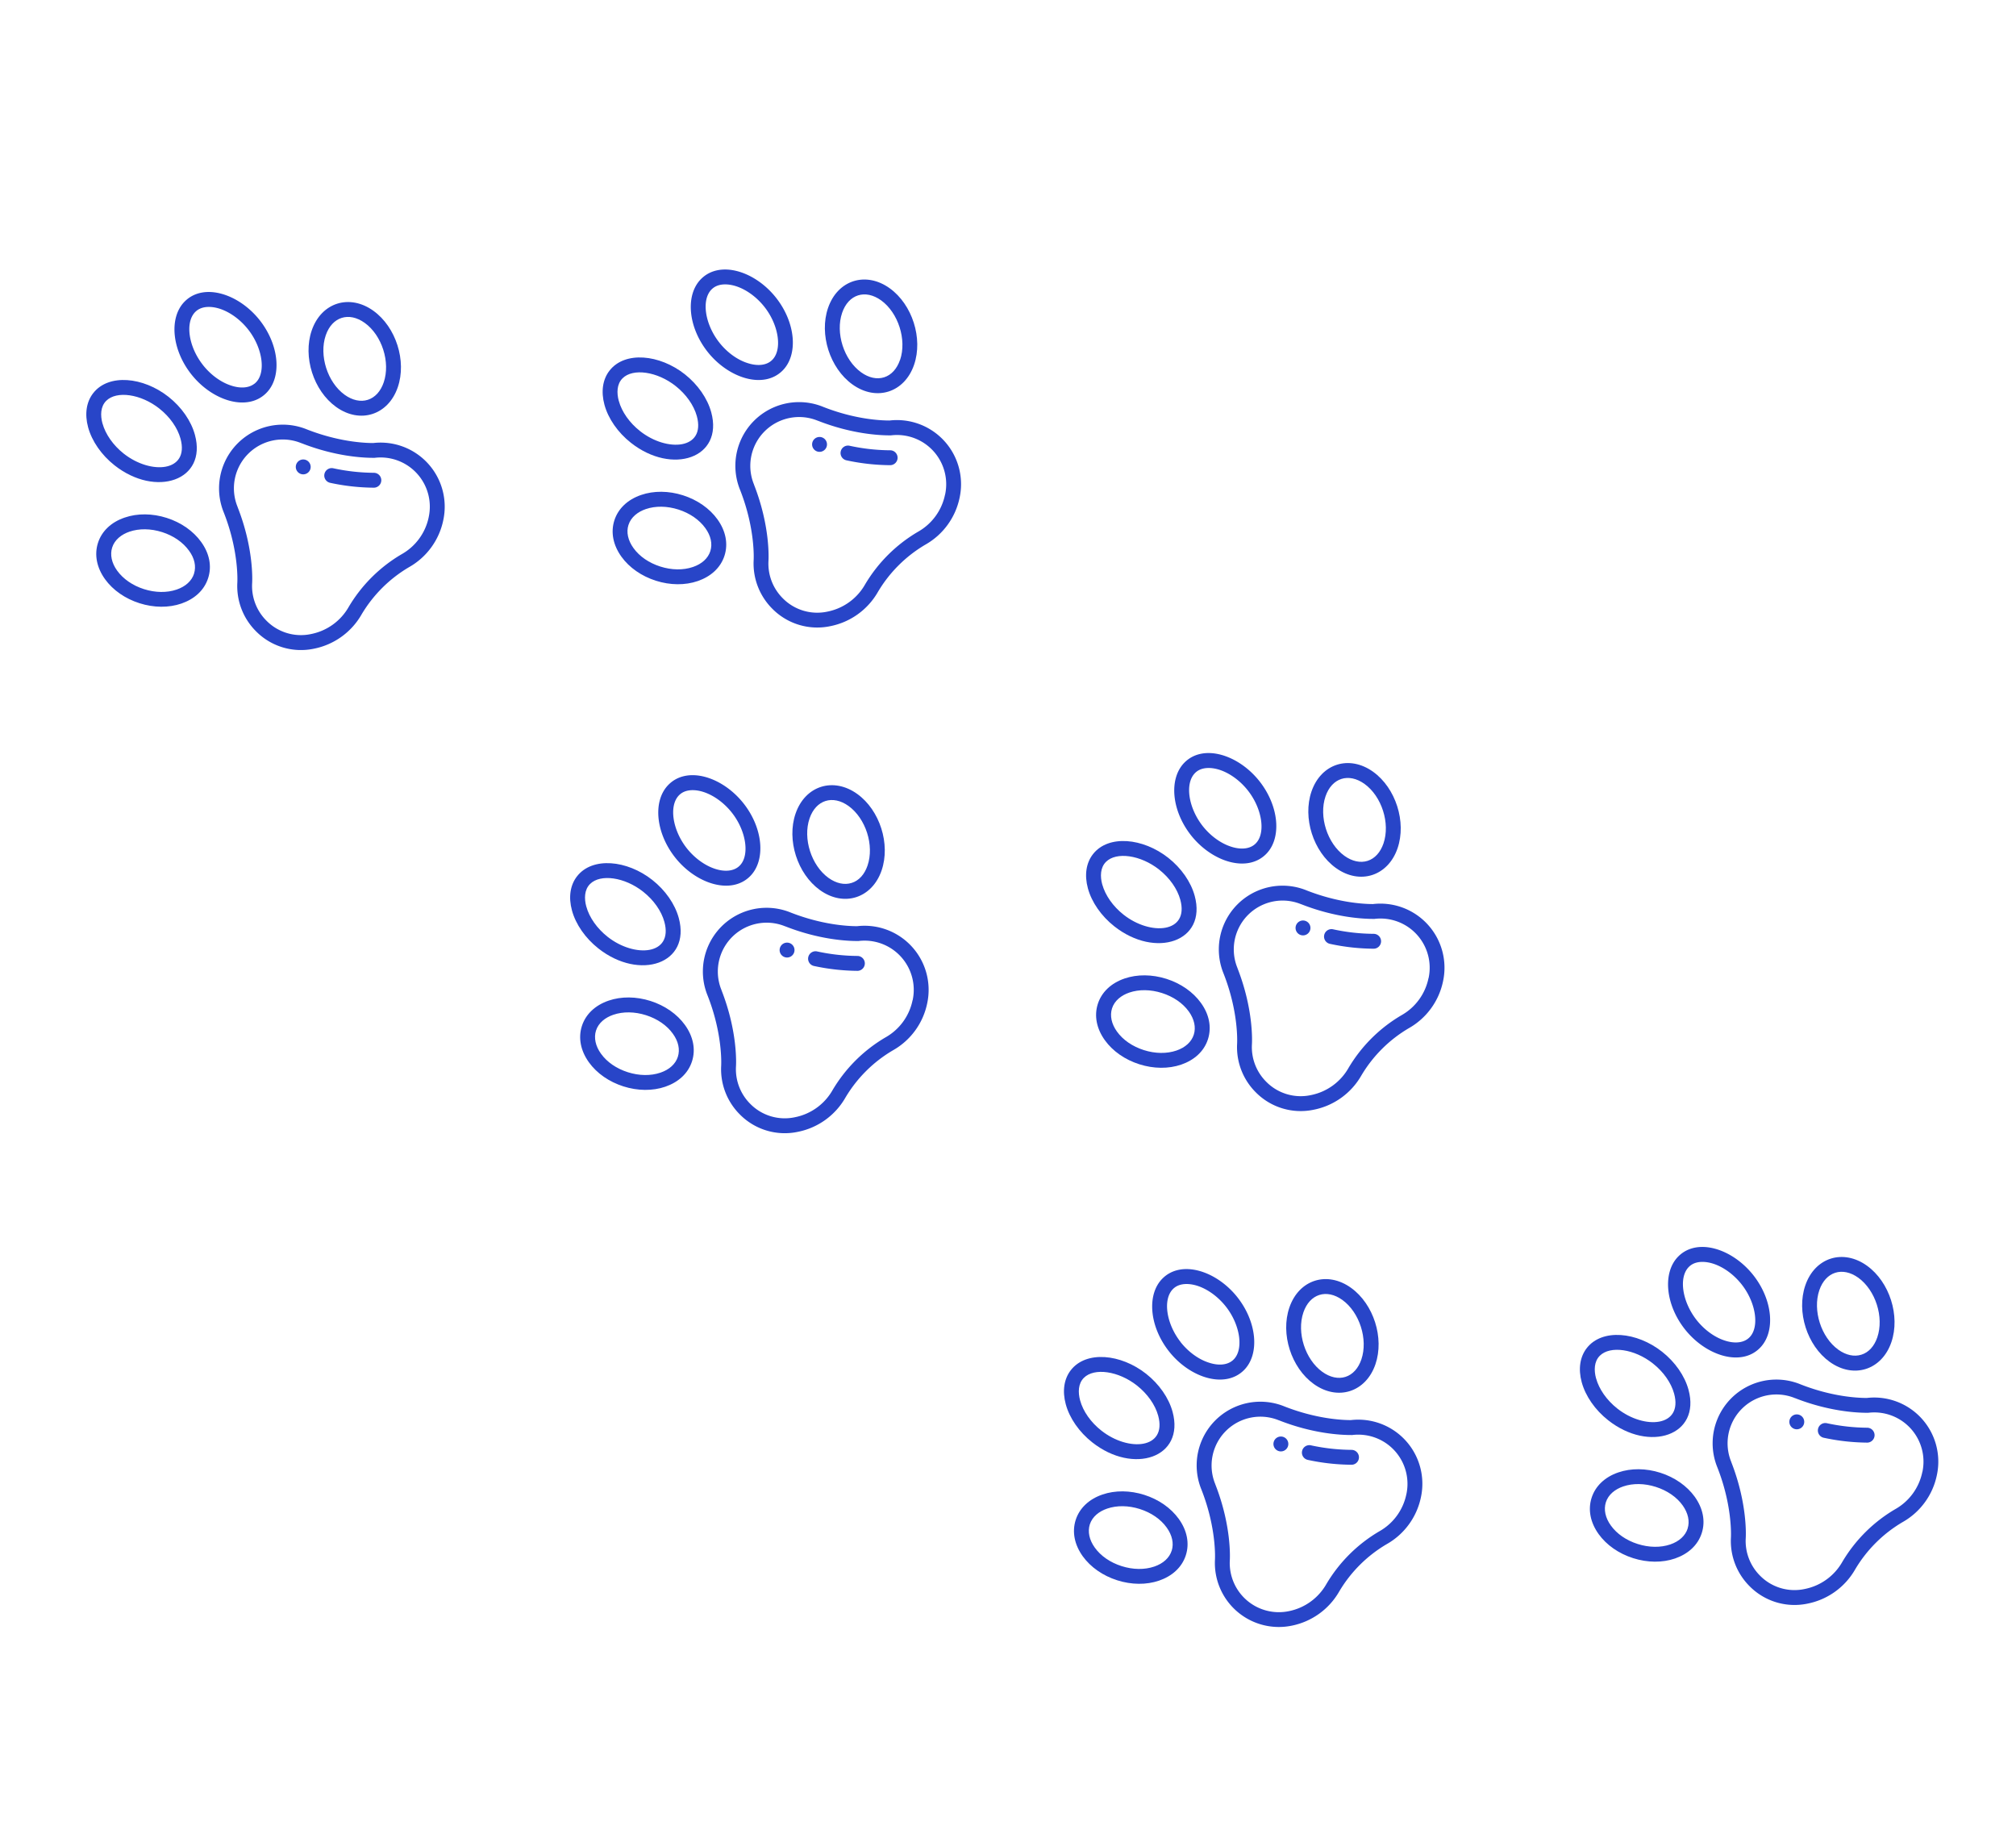 <svg xmlns="http://www.w3.org/2000/svg" viewBox="0 0 1395.36 1263.61"><defs><style>.cls-1{fill:#2845c8;}.cls-2{fill:none;}</style></defs><title>pet-paw</title><g id="Capa_2" data-name="Capa 2"><g id="Capa_1-2" data-name="Capa 1"><path class="cls-1" d="M206.24,319.47a5.15,5.15,0,1,0,7.28,0A5.15,5.15,0,0,0,206.24,319.47Z"/><path class="cls-1" d="M258.34,306.59c-6.83,0-24.34-1-45.85-9.4a44.1,44.1,0,0,0-57.56,57.56c10.6,27,9.35,48.13,9.34,48.33v.08a44.17,44.17,0,0,0,12.84,33.62,43.72,43.72,0,0,0,40.3,12.11,48.9,48.9,0,0,0,32.9-23.76,93.17,93.17,0,0,1,32.76-32.62,48.53,48.53,0,0,0,23.76-32.63,44.35,44.35,0,0,0-48.49-53.29Zm38.4,51.23A38.26,38.26,0,0,1,278,383.53,103.18,103.18,0,0,0,241.36,420a38.56,38.56,0,0,1-26,18.76,33.5,33.5,0,0,1-31-9.29,33.86,33.86,0,0,1-9.85-25.75c.1-1.46,1.33-23.86-10.05-52.81l0-.08a33.79,33.79,0,0,1,44.13-44.13l.08,0c23.51,9.24,42.8,10.16,50,10.13l.62,0a34.06,34.06,0,0,1,37.44,41Z"/><path class="cls-1" d="M230.66,324.05a5.15,5.15,0,1,0-2.13,10.08,147.58,147.58,0,0,0,30.23,3.36,5.15,5.15,0,0,0,0-10.3A137.17,137.17,0,0,1,230.66,324.05Z"/><path class="cls-1" d="M134.91,300.89c-2.62-9.62-9.28-19.2-18.28-26.29C99.11,260.78,75.19,258.46,64.56,272c-4.8,6.1-6.07,14.52-3.57,23.72,2.62,9.61,9.28,19.2,18.29,26.3C107.88,344.56,143.53,332.57,134.91,300.89Zm-64-7.89c-1.49-5.48-1.41-11.61,2.6-15.62,7.17-7.17,24-4.74,36.72,5.31,7.31,5.75,12.67,13.37,14.72,20.9,6.27,23.06-20.53,25.14-39.32,10.32C78.34,308.15,73,300.52,70.93,293Z"/><path class="cls-1" d="M139.2,375c-5.44-7.55-13.9-13.45-23.83-16.61s-20.24-3.25-29-.24C77,361.29,70.4,367.56,67.8,375.73s-.86,17.09,4.91,25.11c5.44,7.54,13.9,13.44,23.83,16.6s20.24,3.25,29,.24,15.76-8.94,18.53-17.63C146.72,391.87,145,383,139.2,375Zm-4.9,22c-1.59,5-5.87,8.9-12.05,11-6.73,2.3-14.75,2.19-22.59-.3s-14.43-7.05-18.59-12.82c-3.82-5.29-5-11-3.45-15.95h0c1.75-5.52,6.56-9.14,12-11,6.73-2.3,14.75-2.19,22.59.3s14.44,7.05,18.59,12.82C134.66,386.27,135.89,391.93,134.3,396.92Z"/><path class="cls-1" d="M184.28,272c11-11,9.06-33.17-4.5-50.39-14.45-18.33-38.79-26.14-51.91-13-11,11-9.06,33.17,4.51,50.38C146.86,277.36,171.18,285.11,184.28,272Zm-43.81-19.41c-10.05-12.74-12.48-29.55-5.31-36.72a8.52,8.52,0,0,1,.94-.84c4.31-3.45,10.71-3.06,16-1.37,7.12,2.31,14.28,7.53,19.64,14.33,10.4,13.2,12.7,31.14,4.37,37.56l-.05,0c-3.7,2.92-9.5,3.41-15.9,1.33C153,264.64,145.83,259.41,140.47,252.61Z"/><path class="cls-1" d="M258.48,215.1c-16.49-11.88-36.09-5.84-42.74,13.62-6.22,18.2,1.23,41.61,16.85,52.86,16.68,12,36.17,5.61,42.74-13.62C281.55,249.76,274.1,226.35,258.48,215.1Zm7.1,49.53c-2.11,6.18-6,10.46-11,12.05h0c-5,1.59-10.66.36-16-3.46-11.92-8.58-17.88-27.23-13.12-41.17,4.37-12.78,16-16.5,27-8.59C264.36,232,270.35,250.67,265.58,264.63Z"/><path class="cls-1" d="M563.6,303.9a5.15,5.15,0,1,0,7.29,0A5.15,5.15,0,0,0,563.6,303.9Z"/><path class="cls-1" d="M615.71,291c-6.83,0-24.34-.95-45.85-9.4a44.09,44.09,0,0,0-57.56,57.56c10.6,27,9.35,48.14,9.34,48.34a.17.17,0,0,1,0,.07,44.21,44.21,0,0,0,12.85,33.63,43.7,43.7,0,0,0,40.3,12.1,48.86,48.86,0,0,0,32.9-23.75,92.95,92.95,0,0,1,32.76-32.62,48.59,48.59,0,0,0,23.76-32.63A44.36,44.36,0,0,0,615.71,291Zm38.4,51.24A38.28,38.28,0,0,1,635.38,368a103.25,103.25,0,0,0-36.65,36.5,38.57,38.57,0,0,1-26,18.75,33.48,33.48,0,0,1-31-9.29,33.84,33.84,0,0,1-9.84-25.74c.09-1.46,1.33-23.86-10-52.81l0-.08A33.8,33.8,0,0,1,566,291.15l.08,0c23.5,9.24,42.79,10.16,50,10.13a4.4,4.4,0,0,0,.62,0,34.06,34.06,0,0,1,37.44,41Z"/><path class="cls-1" d="M588,308.47a5.15,5.15,0,0,0-2.13,10.08,147,147,0,0,0,30.24,3.36,5.15,5.15,0,0,0,0-10.3A136.51,136.51,0,0,1,588,308.47Z"/><path class="cls-1" d="M492.28,285.31C489.66,275.7,483,266.11,474,259c-17.51-13.81-41.44-16.13-52.06-2.61-4.8,6.09-6.07,14.52-3.57,23.72,2.61,9.61,9.28,19.19,18.28,26.29C465.25,329,500.89,317,492.28,285.31Zm-64-7.88c-1.49-5.48-1.41-11.62,2.6-15.63,7.17-7.17,24-4.74,36.72,5.31,7.3,5.76,12.67,13.38,14.72,20.91,6.27,23.05-20.53,25.13-39.32,10.31C435.71,292.57,430.35,285,428.3,277.43Z"/><path class="cls-1" d="M496.56,359.37c-5.43-7.54-13.89-13.44-23.82-16.61s-20.24-3.25-29-.24c-9.35,3.2-15.93,9.46-18.53,17.64s-.86,17.09,4.91,25.1c5.44,7.55,13.9,13.44,23.82,16.61s20.24,3.25,29,.24,15.77-8.94,18.54-17.64C504.08,376.3,502.34,367.38,496.56,359.37Zm-4.9,22c-1.59,5-5.87,8.9-12.05,11-6.72,2.3-14.74,2.19-22.58-.31s-14.44-7-18.59-12.81c-3.82-5.3-5.05-11-3.46-15.95h0c1.76-5.51,6.56-9.13,12-11,6.73-2.3,14.75-2.19,22.58.31s14.44,7.05,18.6,12.81C492,370.69,493.25,376.36,491.66,381.35Z"/><path class="cls-1" d="M541.65,256.44c11-11,9.06-33.17-4.5-50.38-14.46-18.34-38.79-26.15-51.91-13-11,11-9.07,33.18,4.5,50.39C504.23,261.78,528.55,269.54,541.65,256.44ZM497.83,237c-10-12.74-12.47-29.56-5.31-36.73a10.58,10.58,0,0,1,.94-.83c4.32-3.46,10.72-3.07,16-1.37,7.13,2.3,14.29,7.52,19.65,14.32,10.4,13.2,12.7,31.15,4.36,37.57l0,0c-3.7,2.93-9.5,3.41-15.9,1.34C510.36,249.06,503.2,243.84,497.83,237Z"/><path class="cls-1" d="M615.85,199.52c-16.49-11.88-36.09-5.84-42.74,13.62-6.22,18.2,1.23,41.61,16.85,52.87,16.68,12,36.16,5.6,42.73-13.62C638.92,234.18,631.46,210.78,615.85,199.52Zm7.1,49.53c-2.12,6.19-6,10.46-11,12.05h0c-5,1.58-10.65.36-15.95-3.46-11.92-8.59-17.89-27.24-13.12-41.18,4.36-12.77,16-16.49,27-8.59C621.72,216.45,627.72,235.09,623,249.05Z"/><path class="cls-1" d="M898.22,638.52a5.15,5.15,0,1,0,7.29,0A5.15,5.15,0,0,0,898.22,638.52Z"/><path class="cls-1" d="M950.33,625.63c-6.83,0-24.34-1-45.85-9.4a44.1,44.1,0,0,0-57.56,57.57c10.6,27,9.35,48.13,9.34,48.33v.07a44.15,44.15,0,0,0,12.84,33.63,43.71,43.71,0,0,0,40.3,12.1,48.86,48.86,0,0,0,32.9-23.75,92.95,92.95,0,0,1,32.76-32.62,48.56,48.56,0,0,0,23.76-32.63,44.36,44.36,0,0,0-48.49-53.3Zm38.4,51.24A38.25,38.25,0,0,1,970,702.58a103.25,103.25,0,0,0-36.65,36.5,38.57,38.57,0,0,1-26,18.75,33.48,33.48,0,0,1-31-9.29,33.84,33.84,0,0,1-9.84-25.74c.09-1.46,1.33-23.86-10-52.81l0-.08a33.8,33.8,0,0,1,44.13-44.14l.08,0c23.5,9.24,42.8,10.16,50,10.13a4.3,4.3,0,0,0,.62,0,34.06,34.06,0,0,1,37.44,41Z"/><path class="cls-1" d="M922.64,643.09a5.15,5.15,0,1,0-2.12,10.08,146.85,146.85,0,0,0,30.23,3.36,5.15,5.15,0,1,0,0-10.3A135.79,135.79,0,0,1,922.64,643.09Z"/><path class="cls-1" d="M826.9,619.93c-2.62-9.61-9.28-19.2-18.28-26.29-17.52-13.81-41.45-16.13-52.07-2.61-4.8,6.09-6.07,14.52-3.57,23.72,2.61,9.61,9.28,19.19,18.28,26.29C799.87,663.61,835.51,651.62,826.9,619.93Zm-64-7.88c-1.49-5.48-1.41-11.62,2.6-15.63,7.17-7.16,24-4.73,36.72,5.31,7.31,5.76,12.67,13.38,14.72,20.91,6.27,23.06-20.53,25.13-39.32,10.31C770.33,627.19,765,619.57,762.92,612.05Z"/><path class="cls-1" d="M831.19,694c-5.44-7.54-13.9-13.44-23.83-16.6s-20.24-3.25-29-.25c-9.35,3.2-15.93,9.46-18.53,17.64s-.86,17.09,4.91,25.1c5.44,7.55,13.9,13.45,23.83,16.61s20.23,3.25,29,.24,15.76-8.94,18.53-17.63C838.7,710.92,837,702,831.19,694Zm-4.91,22c-1.58,5-5.86,8.9-12,11-6.72,2.3-14.74,2.19-22.58-.31s-14.43-7-18.59-12.81c-3.82-5.3-5-11-3.45-16h0c1.75-5.52,6.56-9.14,12-11,6.73-2.3,14.75-2.19,22.59.31s14.43,7,18.59,12.81C826.65,705.31,827.87,711,826.28,716Z"/><path class="cls-1" d="M876.27,591.07c11-11,9.06-33.18-4.5-50.39-14.46-18.34-38.79-26.15-51.91-13-11,11.05-9.06,33.18,4.5,50.39C838.85,596.4,863.17,604.16,876.27,591.07Zm-43.82-19.41c-10-12.74-12.47-29.56-5.3-36.72a8.39,8.39,0,0,1,.93-.84c4.32-3.45,10.72-3.07,16-1.37,7.12,2.3,14.28,7.52,19.64,14.32,10.4,13.21,12.7,31.15,4.37,37.57l0,0c-3.7,2.92-9.5,3.4-15.9,1.33C845,583.68,837.82,578.46,832.45,571.66Z"/><path class="cls-1" d="M950.47,534.14c-16.49-11.88-36.09-5.83-42.74,13.62-6.22,18.2,1.23,41.61,16.85,52.87,16.68,12,36.17,5.6,42.74-13.62C973.54,568.8,966.08,545.4,950.47,534.14Zm7.1,49.54c-2.12,6.18-6,10.46-11,12.05h0c-5,1.59-10.66.36-16-3.46-11.92-8.59-17.88-27.24-13.12-41.18,4.36-12.77,16-16.49,27-8.59C956.35,551.08,962.34,569.71,957.57,583.68Z"/><path class="cls-1" d="M1240,980.31a5.15,5.15,0,1,0,7.28,0A5.15,5.15,0,0,0,1240,980.31Z"/><path class="cls-1" d="M1292.12,967.42c-6.83,0-24.34-.95-45.85-9.4a44.1,44.1,0,0,0-57.56,57.57c10.6,27,9.35,48.13,9.34,48.33v.07a44.19,44.19,0,0,0,12.84,33.63,43.72,43.72,0,0,0,40.3,12.1,48.86,48.86,0,0,0,32.9-23.75,92.95,92.95,0,0,1,32.76-32.62,48.53,48.53,0,0,0,23.76-32.63,44.36,44.36,0,0,0-48.49-53.3Zm38.4,51.24a38.26,38.26,0,0,1-18.72,25.71,103.18,103.18,0,0,0-36.66,36.5,38.52,38.52,0,0,1-26,18.75,33.47,33.47,0,0,1-31-9.28,33.87,33.87,0,0,1-9.85-25.75c.1-1.46,1.33-23.86-10-52.81l0-.08a33.8,33.8,0,0,1,44.13-44.14l.08,0c23.51,9.23,42.8,10.16,50,10.12a4.3,4.3,0,0,0,.62,0,34.06,34.06,0,0,1,37.44,41Z"/><path class="cls-1" d="M1264.44,984.89a5.15,5.15,0,1,0-2.13,10.08,148.32,148.32,0,0,0,30.23,3.36,5.16,5.16,0,0,0,0-10.31A136.21,136.21,0,0,1,1264.44,984.89Z"/><path class="cls-1" d="M1168.69,961.73c-2.62-9.62-9.28-19.2-18.28-26.29-17.52-13.82-41.44-16.14-52.07-2.62-4.8,6.1-6.07,14.52-3.57,23.72,2.62,9.61,9.28,19.2,18.29,26.29C1141.66,1005.4,1177.31,993.41,1168.69,961.73Zm-64-7.89c-1.49-5.48-1.41-11.62,2.6-15.63,7.17-7.16,24-4.73,36.72,5.32,7.31,5.75,12.67,13.37,14.72,20.9,6.27,23.06-20.53,25.13-39.32,10.32C1112.12,969,1106.76,961.36,1104.71,953.84Z"/><path class="cls-1" d="M1173,1035.78c-5.44-7.54-13.9-13.44-23.82-16.6s-20.25-3.25-29.05-.24c-9.34,3.19-15.93,9.45-18.53,17.63s-.86,17.09,4.91,25.1c5.44,7.55,13.9,13.45,23.83,16.61s20.24,3.25,29,.24,15.76-8.94,18.53-17.63C1180.5,1052.71,1178.75,1043.8,1173,1035.78Zm-4.9,22c-1.59,5-5.87,8.9-12,11-6.73,2.3-14.75,2.19-22.59-.3s-14.43-7-18.59-12.82c-3.82-5.3-5-11-3.45-16h0c1.75-5.52,6.56-9.14,12-11,6.73-2.3,14.75-2.19,22.59.31s14.44,7,18.59,12.82C1168.44,1047.11,1169.67,1052.77,1168.08,1057.76Z"/><path class="cls-1" d="M1218.06,932.86c11-11,9.06-33.18-4.5-50.39-14.45-18.33-38.79-26.15-51.91-13-11,11-9.06,33.18,4.51,50.39C1180.64,938.19,1205,946,1218.06,932.86Zm-43.81-19.41c-10-12.74-12.48-29.56-5.31-36.72a8.52,8.52,0,0,1,.94-.84c4.31-3.45,10.71-3.06,15.95-1.37,7.12,2.3,14.28,7.53,19.64,14.33,10.4,13.2,12.7,31.14,4.37,37.56l0,0c-3.7,2.92-9.5,3.41-15.9,1.33C1186.77,925.48,1179.61,920.25,1174.25,913.45Z"/><path class="cls-1" d="M1292.26,875.94c-16.49-11.88-36.09-5.84-42.74,13.61-6.22,18.21,1.23,41.62,16.85,52.87,16.68,12,36.17,5.6,42.74-13.62C1315.33,910.59,1307.88,887.19,1292.26,875.94Zm7.1,49.53c-2.11,6.18-6,10.46-11,12h0c-5,1.59-10.66.36-16-3.46-11.92-8.59-17.88-27.23-13.12-41.17,4.37-12.78,16-16.5,27-8.6C1298.14,892.87,1304.13,911.5,1299.36,925.47Z"/><path class="cls-1" d="M541.12,653.83a5.15,5.15,0,1,0,7.28,0A5.15,5.15,0,0,0,541.12,653.83Z"/><path class="cls-1" d="M593.22,640.94c-6.82,0-24.34-1-45.85-9.4a44.09,44.09,0,0,0-57.55,57.57c10.6,27,9.35,48.13,9.34,48.33a.17.17,0,0,0,0,.07A44.16,44.16,0,0,0,512,771.14a43.7,43.7,0,0,0,40.3,12.1,48.86,48.86,0,0,0,32.9-23.75A93,93,0,0,1,618,726.87a48.55,48.55,0,0,0,23.77-32.63,44.36,44.36,0,0,0-48.5-53.3Zm38.4,51.24a38.23,38.23,0,0,1-18.72,25.71,103.25,103.25,0,0,0-36.65,36.5,38.54,38.54,0,0,1-26,18.75,33.48,33.48,0,0,1-31-9.28,33.87,33.87,0,0,1-9.85-25.75c.1-1.46,1.34-23.86-10-52.81l0-.08a33.8,33.8,0,0,1,44.14-44.14l.08,0c23.5,9.23,42.79,10.16,50,10.12a4.21,4.21,0,0,0,.62,0,34.06,34.06,0,0,1,37.44,41Z"/><path class="cls-1" d="M565.54,658.41a5.15,5.15,0,0,0-2.13,10.08,148.33,148.33,0,0,0,30.24,3.36,5.16,5.16,0,0,0,0-10.31A136.28,136.28,0,0,1,565.54,658.41Z"/><path class="cls-1" d="M469.8,635.25c-2.62-9.62-9.29-19.2-18.29-26.29-17.51-13.82-41.44-16.14-52.06-2.62-4.81,6.1-6.08,14.52-3.57,23.72,2.61,9.61,9.28,19.2,18.28,26.29C442.76,678.92,478.41,666.93,469.8,635.25Zm-64-7.89c-1.49-5.48-1.41-11.62,2.6-15.62,7.16-7.17,24-4.74,36.71,5.31,7.31,5.75,12.68,13.37,14.73,20.9,6.27,23.06-20.54,25.13-39.32,10.32C413.23,642.5,407.86,634.88,405.82,627.36Z"/><path class="cls-1" d="M474.08,709.3c-5.44-7.54-13.9-13.44-23.82-16.6s-20.24-3.25-29-.24c-9.35,3.19-15.93,9.46-18.53,17.63s-.86,17.09,4.91,25.1c5.44,7.55,13.9,13.45,23.82,16.61s20.24,3.25,29,.24,15.77-8.94,18.53-17.63C481.6,726.23,479.86,717.32,474.08,709.3Zm-4.9,22c-1.59,5-5.87,8.9-12.05,11-6.73,2.3-14.75,2.19-22.58-.3s-14.44-7-18.59-12.82c-3.82-5.3-5-11-3.46-15.95h0c1.76-5.52,6.56-9.14,12.05-11,6.72-2.29,14.74-2.19,22.58.31s14.44,7,18.59,12.82C469.54,720.63,470.77,726.29,469.18,731.28Z"/><path class="cls-1" d="M519.16,606.38c11-11,9.07-33.18-4.5-50.39-14.45-18.33-38.78-26.14-51.9-13-11.05,11-9.07,33.17,4.5,50.38C481.74,611.72,506.07,619.47,519.16,606.38ZM475.35,587c-10-12.74-12.47-29.56-5.31-36.72a10.84,10.84,0,0,1,.94-.84c4.32-3.45,10.72-3.06,15.95-1.37,7.12,2.31,14.28,7.53,19.64,14.33,10.41,13.2,12.71,31.14,4.37,37.56l0,0c-3.71,2.92-9.5,3.41-15.91,1.33C487.87,599,480.71,593.77,475.35,587Z"/><path class="cls-1" d="M593.37,549.46c-16.49-11.88-36.09-5.84-42.74,13.61-6.22,18.21,1.23,41.62,16.85,52.87,16.68,12,36.16,5.6,42.73-13.62C616.43,584.11,609,560.71,593.37,549.46ZM600.46,599c-2.11,6.18-6,10.46-11,12h0c-5,1.59-10.65.36-16-3.46-11.92-8.59-17.89-27.23-13.13-41.17,4.37-12.78,16-16.5,27-8.6C599.24,566.39,605.24,585,600.46,599Z"/><path class="cls-1" d="M882.91,995.62a5.15,5.15,0,1,0,7.29,0A5.15,5.15,0,0,0,882.91,995.62Z"/><path class="cls-1" d="M935,982.74c-6.83,0-24.34-1-45.85-9.4a44.09,44.09,0,0,0-57.56,57.56c10.6,27,9.35,48.13,9.34,48.33,0,0,0,0,0,.07A44.27,44.27,0,0,0,894.09,1125a48.9,48.9,0,0,0,32.9-23.76,92.95,92.95,0,0,1,32.76-32.62A48.57,48.57,0,0,0,983.51,1036,44.35,44.35,0,0,0,935,982.74ZM973.41,1034a38.23,38.23,0,0,1-18.72,25.71,103.25,103.25,0,0,0-36.65,36.5,38.58,38.58,0,0,1-26,18.76,34,34,0,0,1-40.84-35c.09-1.46,1.33-23.86-10.05-52.81l0-.08a33.79,33.79,0,0,1,44.13-44.14l.08,0c23.5,9.24,42.79,10.16,50,10.13l.61,0a34.05,34.05,0,0,1,37.44,41Z"/><path class="cls-1" d="M907.33,1000.2a5.15,5.15,0,0,0-2.13,10.08,147.66,147.66,0,0,0,30.24,3.36,5.15,5.15,0,0,0,0-10.3A137.25,137.25,0,0,1,907.33,1000.2Z"/><path class="cls-1" d="M811.59,977c-2.62-9.62-9.29-19.2-18.29-26.29-17.51-13.82-41.44-16.14-52.06-2.62-4.81,6.1-6.07,14.52-3.57,23.72,2.61,9.61,9.28,19.2,18.28,26.3C784.56,1020.71,820.2,1008.72,811.59,977Zm-64-7.89c-1.49-5.48-1.41-11.61,2.6-15.62,7.17-7.17,24-4.74,36.72,5.31,7.3,5.75,12.67,13.37,14.72,20.9,6.27,23.06-20.53,25.14-39.32,10.32C755,984.29,749.65,976.67,747.61,969.15Z"/><path class="cls-1" d="M815.87,1051.1c-5.43-7.55-13.89-13.45-23.82-16.61s-20.24-3.25-29-.24c-9.35,3.19-15.93,9.46-18.53,17.63s-.86,17.09,4.91,25.11c5.44,7.54,13.9,13.44,23.82,16.6s20.24,3.25,29,.24,15.77-8.94,18.54-17.63C823.39,1068,821.65,1059.11,815.87,1051.1Zm-4.9,22c-1.59,5-5.87,8.9-12.05,11-6.72,2.3-14.74,2.19-22.58-.3s-14.44-7-18.59-12.82c-3.82-5.3-5-11-3.46-16h0c1.76-5.52,6.56-9.14,12.05-11,6.73-2.3,14.75-2.19,22.58.3s14.44,7,18.6,12.82C811.34,1062.42,812.56,1068.08,811,1073.07Z"/><path class="cls-1" d="M861,948.17c11-11,9.06-33.17-4.5-50.39-14.46-18.33-38.79-26.14-51.91-13-11,11-9.07,33.17,4.5,50.38C823.53,953.51,847.86,961.26,861,948.17Zm-43.82-19.41c-10-12.74-12.47-29.55-5.31-36.72a10.84,10.84,0,0,1,.94-.84c4.32-3.45,10.72-3.06,16-1.37,7.13,2.31,14.28,7.53,19.65,14.33,10.4,13.2,12.7,31.14,4.36,37.56l0,0c-3.7,2.92-9.5,3.41-15.9,1.33C829.66,940.79,822.5,935.56,817.14,928.76Z"/><path class="cls-1" d="M935.16,891.25c-16.49-11.88-36.09-5.84-42.74,13.62-6.22,18.2,1.23,41.61,16.85,52.86,16.68,12,36.16,5.61,42.73-13.62C958.23,925.9,950.77,902.5,935.16,891.25Zm7.1,49.53c-2.12,6.18-6,10.46-11,12.05h0c-5,1.59-10.65.36-16-3.46-11.92-8.59-17.89-27.23-13.12-41.17,4.36-12.78,16-16.5,27-8.59C941,908.18,947,926.82,942.26,940.78Z"/><rect class="cls-2" y="1070.42" width="224.44" height="193.19"/><rect class="cls-2" x="1170.92" width="224.44" height="193.19"/></g></g></svg>